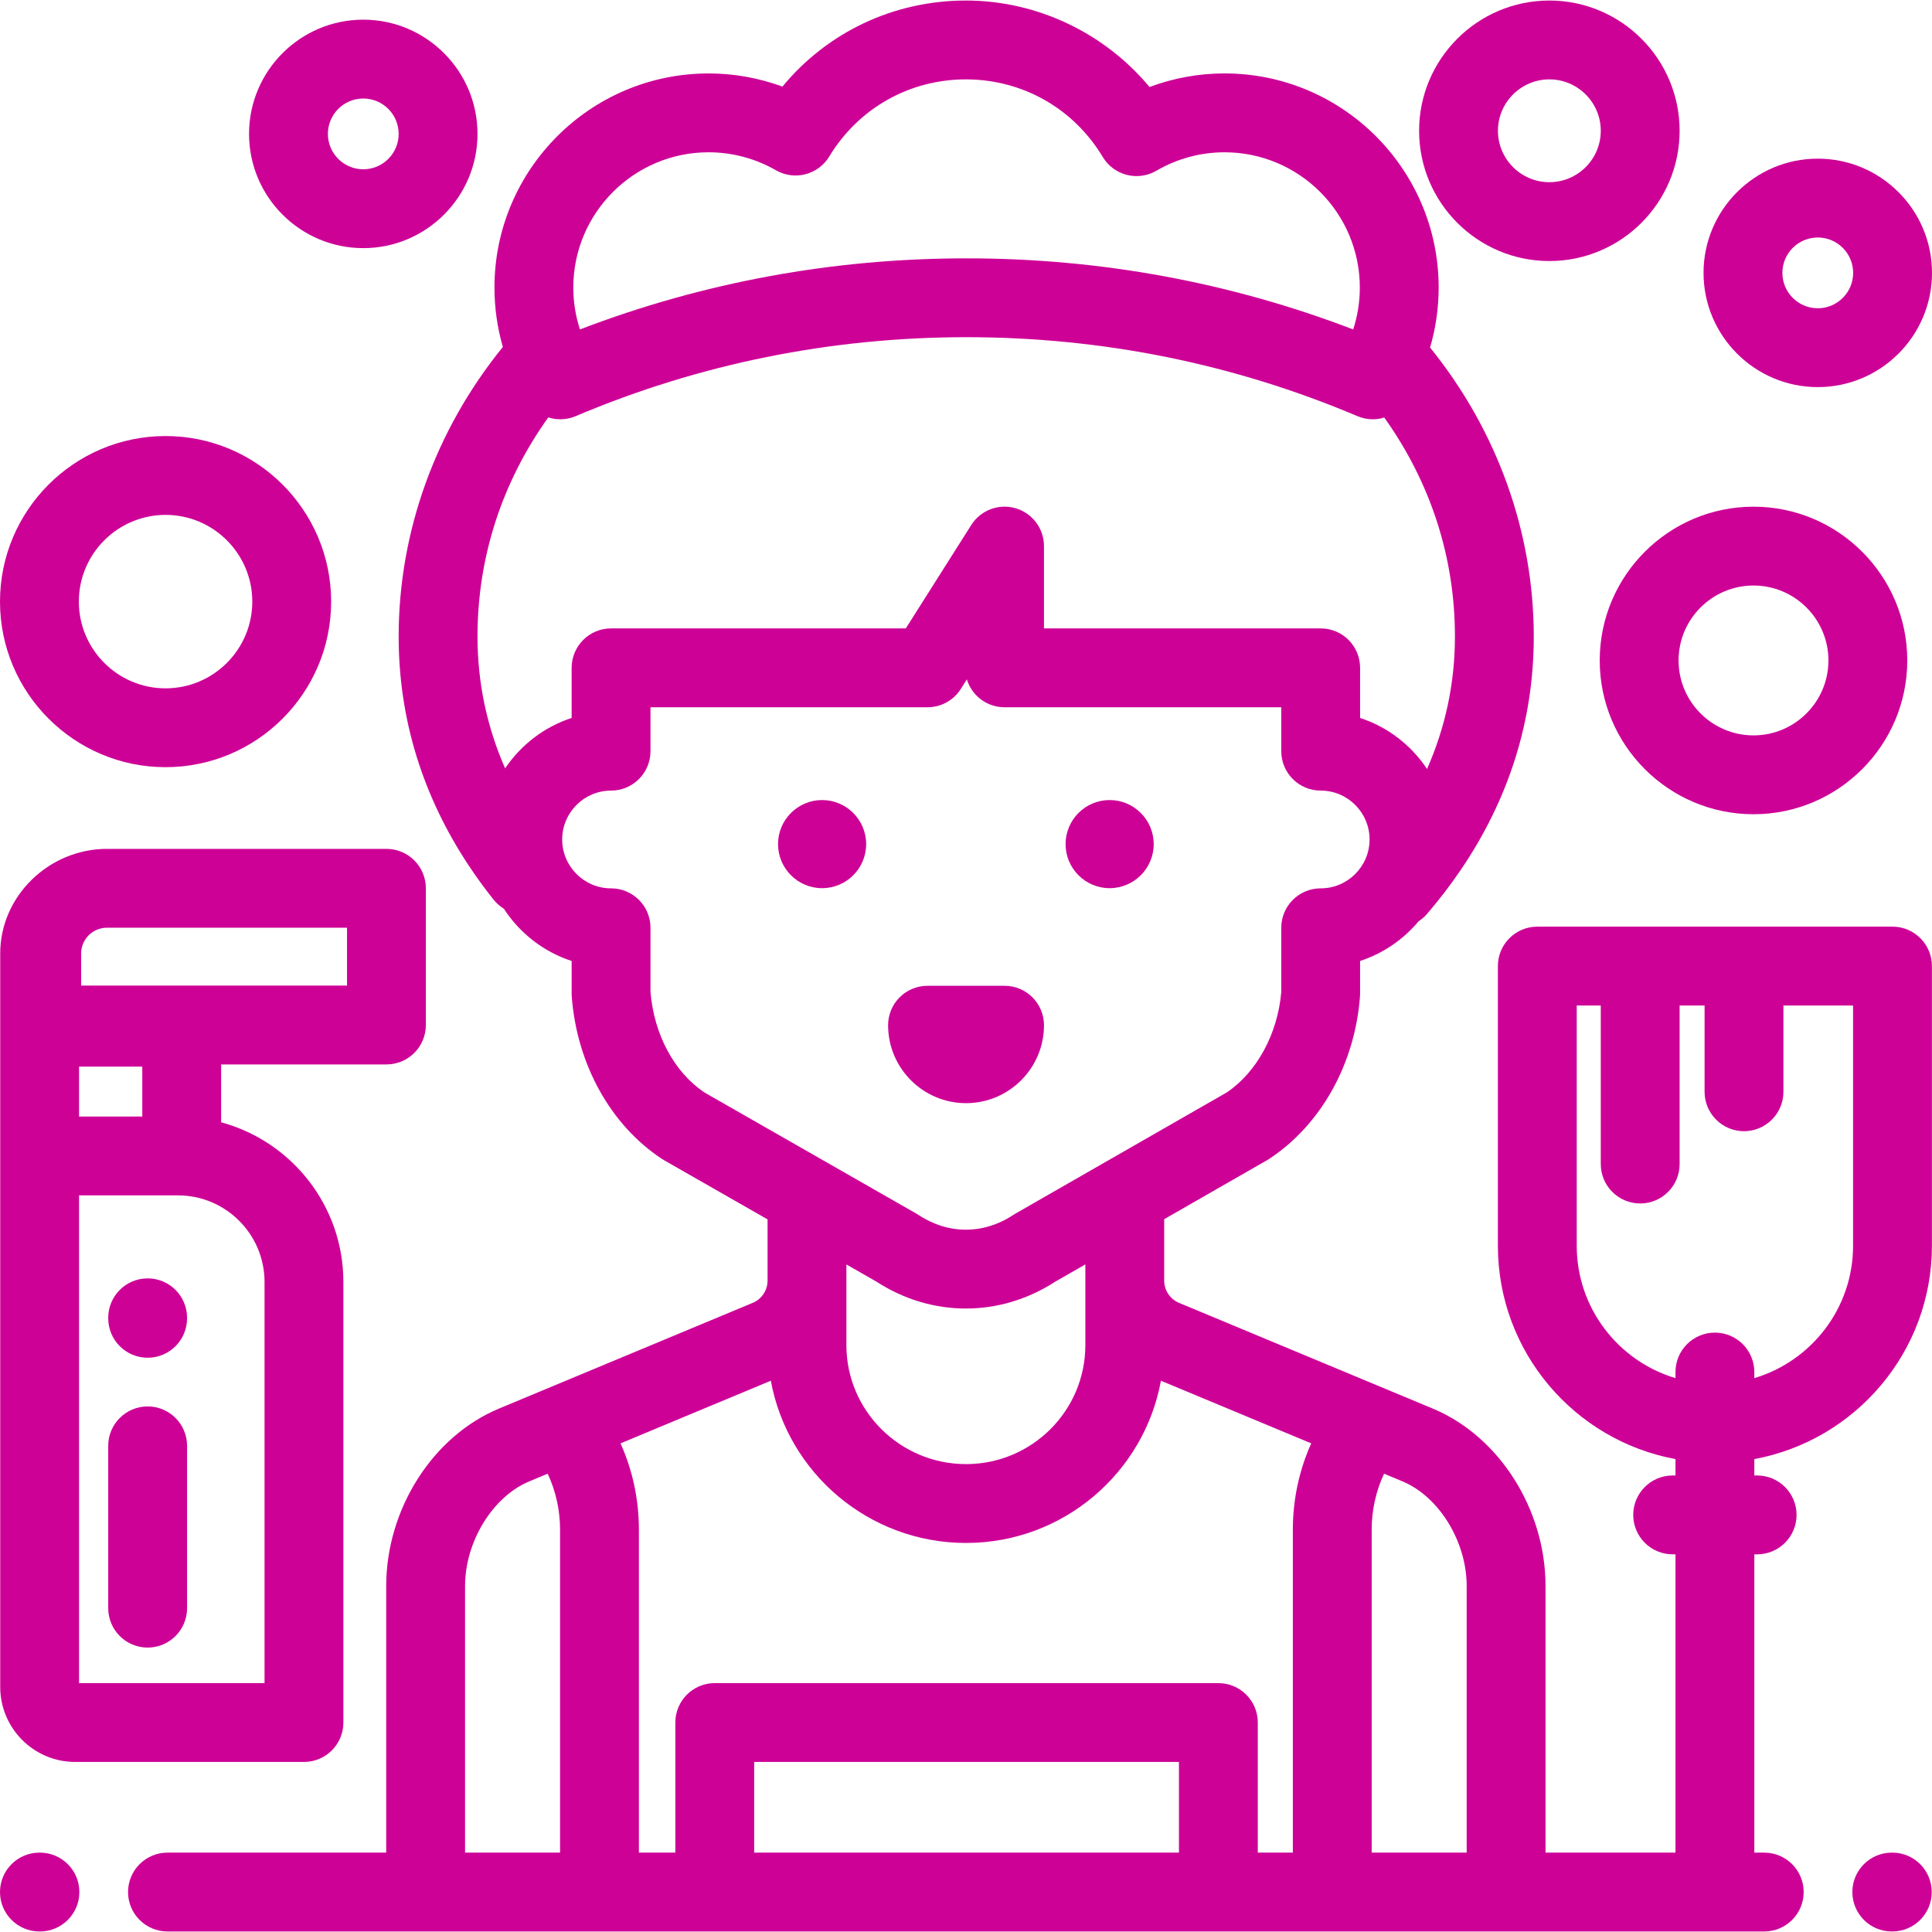 <!DOCTYPE svg PUBLIC "-//W3C//DTD SVG 1.1//EN" "http://www.w3.org/Graphics/SVG/1.1/DTD/svg11.dtd">
<svg fill="#CE0197" height="200px" width="200px" version="1.1" id="Layer_1" xmlns="http://www.w3.org/2000/svg" xmlns:xlink="http://www.w3.org/1999/xlink" viewBox="0 0 512 512" xml:space="preserve" stroke="#CE0197" stroke-width="0">
<g id="SVGRepo_bgCarrier" stroke-width="0"/>
<g id="SVGRepo_iconCarrier"> <g> <g> <path d="M10.584,490.965h-0.137C4.677,490.965,0,495.642,0,501.412c0,5.77,4.677,10.447,10.447,10.447h0.137 c5.77,0,10.447-4.677,10.447-10.447C21.032,495.642,16.354,490.965,10.584,490.965z"/> </g> </g> <g> <g> <path d="M501.479,490.965h-0.137c-5.77,0-10.447,4.677-10.447,10.447c0,5.77,4.677,10.447,10.447,10.447h0.137 c5.77,0,10.447-4.677,10.447-10.447C511.927,495.642,507.25,490.965,501.479,490.965z"/> </g> </g> <g> <g> <path d="M266.219,261.244h-20.418c-5.77,0-10.447,4.677-10.447,10.447c0,11.39,9.267,20.657,20.657,20.657 c11.39,0,20.657-9.267,20.657-20.657C276.667,265.921,271.989,261.244,266.219,261.244z"/> </g> </g> <g> <g> <path d="M464.695,134.276c-22.47,0-40.752,18.281-40.752,40.752s18.281,40.753,40.752,40.753 c22.471,0,40.753-18.283,40.753-40.753C505.448,152.557,487.166,134.276,464.695,134.276z M464.695,194.885 c-10.949,0-19.857-8.909-19.857-19.858c0-10.949,8.909-19.857,19.857-19.857c10.95,0,19.858,8.908,19.858,19.857 C484.554,185.976,475.645,194.885,464.695,194.885z"/> </g> </g> <g> <g> <path d="M43.878,115.556C19.683,115.556,0,135.24,0,159.434s19.683,43.877,43.878,43.877c24.194,0,43.878-19.683,43.878-43.877 S68.073,115.556,43.878,115.556z M43.878,182.417c-12.673,0-22.983-10.31-22.983-22.983s10.31-22.983,22.983-22.983 c12.672,0,22.982,10.311,22.983,22.983C66.861,172.107,56.551,182.417,43.878,182.417z"/> </g> </g> <g> <g> <path d="M96.272,5.213c-16.692,0-30.272,13.579-30.272,30.271S79.58,65.756,96.272,65.756s30.272-13.579,30.272-30.271 C126.544,18.793,112.963,5.213,96.272,5.213z M96.272,44.863c-5.171,0-9.378-4.206-9.378-9.378c0-5.172,4.207-9.378,9.378-9.378 s9.378,4.206,9.378,9.378S101.443,44.863,96.272,44.863z"/> </g> </g> <g> <g> <path d="M481.728,42.043c-16.692,0-30.272,13.581-30.272,30.272s13.581,30.272,30.272,30.272S512,89.007,512,72.315 S498.419,42.043,481.728,42.043z M481.728,81.694c-5.171,0-9.378-4.206-9.378-9.378s4.207-9.378,9.378-9.378 s9.378,4.206,9.378,9.378S486.899,81.694,481.728,81.694z"/> </g> </g> <g> <g> <path d="M410.597,0.141c-19.034,0-34.519,15.485-34.519,34.518s15.485,34.518,34.519,34.518c19.033,0,34.518-15.485,34.518-34.518 S429.63,0.141,410.597,0.141z M410.597,48.282c-7.513,0-13.624-6.112-13.624-13.623s6.113-13.623,13.624-13.623 c7.513,0,13.623,6.112,13.623,13.623S418.109,48.282,410.597,48.282z"/> </g> </g> <g> <g> <path d="M39.129,338.782c-5.77,0-10.447,4.677-10.447,10.447v0.137c0,5.77,4.677,10.447,10.447,10.447 c5.77,0,10.447-4.677,10.447-10.447v-0.137C49.576,343.459,44.899,338.782,39.129,338.782z"/> </g> </g> <g> <g> <path d="M39.129,372.717c-5.77,0-10.447,4.677-10.447,10.447v43.014c0,5.77,4.677,10.447,10.447,10.447 c5.77,0,10.447-4.677,10.447-10.447v-43.014C49.576,377.394,44.899,372.717,39.129,372.717z"/> </g> </g> <g> <g> <path d="M294.068,212.02c-6.44,0-11.678,5.238-11.678,11.678c0,6.439,5.238,11.677,11.678,11.677 c6.44,0,11.678-5.238,11.678-11.677C305.746,217.258,300.507,212.02,294.068,212.02z"/> </g> </g> <g> <g> <path d="M217.865,212.02c-6.44,0-11.678,5.238-11.678,11.678c0,6.439,5.238,11.677,11.678,11.677s11.678-5.238,11.678-11.677 S224.305,212.02,217.865,212.02z"/> </g> </g> <g> <g> <path d="M102.408,224.959H28.332c-15.286,0-28.275,12.436-28.275,27.72v194.378c0,10.961,8.918,19.879,19.879,19.879h60.618 c5.77,0,10.447-4.677,10.447-10.447V339.734c0-20.217-13.758-37.272-32.4-42.318v-15.331h43.808 c5.77,0,10.447-4.677,10.447-10.447v-36.233C112.856,229.636,108.178,224.959,102.408,224.959z M20.951,282.662h16.755v13.229 H20.951V282.662z M70.106,339.734v106.307H20.951V316.786h26.208C59.812,316.786,70.106,327.081,70.106,339.734z M91.962,261.191 h-0.001H21.506v-8.511c0-3.764,3.062-6.825,6.826-6.825h63.63V261.191z"/> </g> </g> <g> <g> <path d="M501.531,245.571h-94.128c-5.77,0-10.447,4.677-10.447,10.447v74.122c0,28.138,20.325,51.604,47.063,56.532v4.345h-0.747 c-5.77,0-10.447,4.677-10.447,10.447s4.677,10.447,10.447,10.447h0.747v79.052h-34.438v-70.64 c0-20.364-12.29-39.707-29.887-47.039l-67.237-28.015c-2.39-0.996-3.936-3.313-3.936-5.904v-16.269l27.308-15.659 c0.19-0.109,0.377-0.225,0.561-0.346c13.674-9.03,22.653-25.089,24.018-42.959c0.021-0.264,0.03-0.531,0.03-0.796v-8.673 c6.116-1.989,11.46-5.687,15.5-10.512c0.802-0.524,1.551-1.157,2.208-1.919c3.174-3.69,6.127-7.53,8.78-11.415 c12.966-18.986,19.541-39.89,19.541-62.133c0-27.687-9.718-54.643-27.48-76.577c1.5-5.137,2.275-10.488,2.275-15.905 c0-31.29-25.456-56.745-56.745-56.745c-6.813,0-13.551,1.23-19.883,3.599C292.731,8.736,274.823,0.141,255.966,0.141 c-19.118,0-36.703,8.38-48.615,22.806c-6.243-2.294-12.874-3.484-19.57-3.484c-31.29,0-56.745,25.456-56.745,56.745 c0,5.36,0.757,10.654,2.225,15.74c-17.847,21.966-27.613,48.982-27.613,76.741c0,21.707,6.269,42.159,18.634,60.787 c2.007,3.025,4.201,6.032,6.52,8.94c0.785,0.983,1.71,1.784,2.726,2.404c4.188,6.462,10.506,11.422,17.964,13.848v8.673 c0,0.265,0.01,0.532,0.03,0.796c1.372,17.942,10.288,34.001,23.85,42.959c0.187,0.123,0.378,0.24,0.573,0.352l27.465,15.701 v16.219c0,2.59-1.545,4.907-3.936,5.904l-67.238,28.016c-17.597,7.333-29.886,26.675-29.886,47.038v70.64H44.383 c-5.77,0-10.447,4.677-10.447,10.447s4.677,10.447,10.447,10.447h423.161c5.77,0,10.447-4.677,10.447-10.447 s-4.677-10.447-10.447-10.447h-2.63v-79.052h0.747c5.77,0,10.447-4.677,10.447-10.447s-4.677-10.447-10.447-10.447h-0.747v-4.345 c26.739-4.929,47.063-28.394,47.063-56.532v-74.122C511.978,250.249,507.301,245.571,501.531,245.571z M187.781,40.357 c6.257,0,12.425,1.645,17.836,4.758c4.924,2.832,11.208,1.213,14.148-3.647c7.74-12.794,21.274-20.431,36.201-20.431 c14.986,0,28.545,7.685,36.273,20.558c2.945,4.907,9.29,6.531,14.229,3.643c5.463-3.193,11.704-4.88,18.05-4.88 c19.768,0,35.85,16.083,35.85,35.85c0,3.794-0.599,7.536-1.758,11.098C325.949,74.799,291.53,68.464,256.15,68.464 c-35.38,0-69.799,6.334-102.461,18.842c-1.16-3.563-1.758-7.304-1.758-11.098C151.931,56.439,168.014,40.357,187.781,40.357z M133.862,203.625c-4.86-11.082-7.319-22.777-7.319-34.936c0-21.021,6.463-40.871,18.754-58.072 c2.311,0.738,4.877,0.676,7.253-0.328c32.807-13.889,67.663-20.93,103.6-20.93c35.937,0,70.792,7.042,103.6,20.93 c1.324,0.56,2.705,0.827,4.069,0.827c1.031,0,2.047-0.17,3.023-0.467c12.276,17.193,18.731,37.034,18.731,58.038 c0,12.222-2.483,23.97-7.392,35.099c-4.188-6.3-10.411-11.136-17.741-13.521V176.98c0-5.77-4.677-10.447-10.447-10.447h-73.327 v-21.812c0-4.65-3.073-8.74-7.539-10.034c-4.465-1.295-9.25,0.519-11.737,4.446l-17.343,27.4h-78.109 c-5.77,0-10.447,4.677-10.447,10.447v13.286C144.226,192.631,138.051,197.406,133.862,203.625z M186.631,289.487 c-7.984-5.405-13.283-15.291-14.244-26.568v-17.05c0-5.77-4.677-10.447-10.447-10.447c-7.143,0-12.954-5.812-12.954-12.954 c0-7.142,5.812-12.954,12.954-12.954c5.77,0,10.447-4.677,10.447-10.447v-11.636h73.414c3.581,0,6.913-1.833,8.828-4.86 l1.598-2.526c1.309,4.276,5.287,7.386,9.992,7.386h73.327v11.636c0,5.77,4.677,10.447,10.447,10.447 c7.143,0,12.954,5.812,12.954,12.954c0,7.142-5.812,12.954-12.954,12.954c-5.77,0-10.447,4.677-10.447,10.447v17.049 c-0.949,11.047-6.442,21.172-14.417,26.573l-56.092,32.163c-0.191,0.11-0.377,0.225-0.561,0.346 c-7.83,5.172-17.183,5.174-25.016,0c-0.187-0.123-0.377-0.24-0.573-0.352L186.631,289.487z M287.628,335.079v21.408 c0,17.378-14.18,31.517-31.611,31.517c-17.486,0-31.712-14.138-31.712-31.517v-21.394l7.938,4.538 c7.333,4.763,15.528,7.144,23.724,7.144c8.198,0,16.395-2.383,23.729-7.148L287.628,335.079z M123.246,490.965v-70.64 c0-11.775,7.32-23.706,17.028-27.751l4.87-2.029c2.153,4.627,3.276,9.655,3.276,14.854v85.566H123.246z M312.433,490.965H199.867 v-24.029h112.566V490.965z M342.618,405.399v85.567h-9.29v-34.476c0-5.77-4.677-10.447-10.447-10.447H189.419 c-5.77,0-10.447,4.677-10.447,10.447v34.476h-9.656v-85.567c0-8.003-1.666-15.745-4.868-22.896l39.831-16.596 c4.468,24.418,25.961,42.992,51.74,42.992c25.73,0,47.179-18.574,51.639-42.992l39.83,16.595 C344.284,389.653,342.618,397.396,342.618,405.399z M388.688,490.965L388.688,490.965h-25.176v-85.567 c0-5.199,1.123-10.226,3.277-14.854l4.871,2.029c9.708,4.045,17.028,15.975,17.028,27.751V490.965z M491.084,330.141h-0.001 c0,16.556-11.054,30.572-26.169,35.079v-1.615c0-5.77-4.677-10.447-10.447-10.447c-5.77,0-10.447,4.677-10.447,10.447v1.615 c-15.115-4.507-26.169-18.523-26.169-35.079v-63.675h6.37v42.018c0,5.77,4.677,10.447,10.447,10.447 c5.77,0,10.447-4.677,10.447-10.447v-42.018h6.616v22.864c0,5.77,4.677,10.447,10.447,10.447c5.77,0,10.447-4.677,10.447-10.447 v-22.864h18.457V330.141z"/> </g> </g> <g> </g> <g> </g> <g> </g> <g> </g> <g> </g> <g> </g> <g> </g> <g> </g> <g> </g> <g> </g> <g> </g> <g> </g> <g> </g> <g> </g> <g> </g> </g>
</svg>